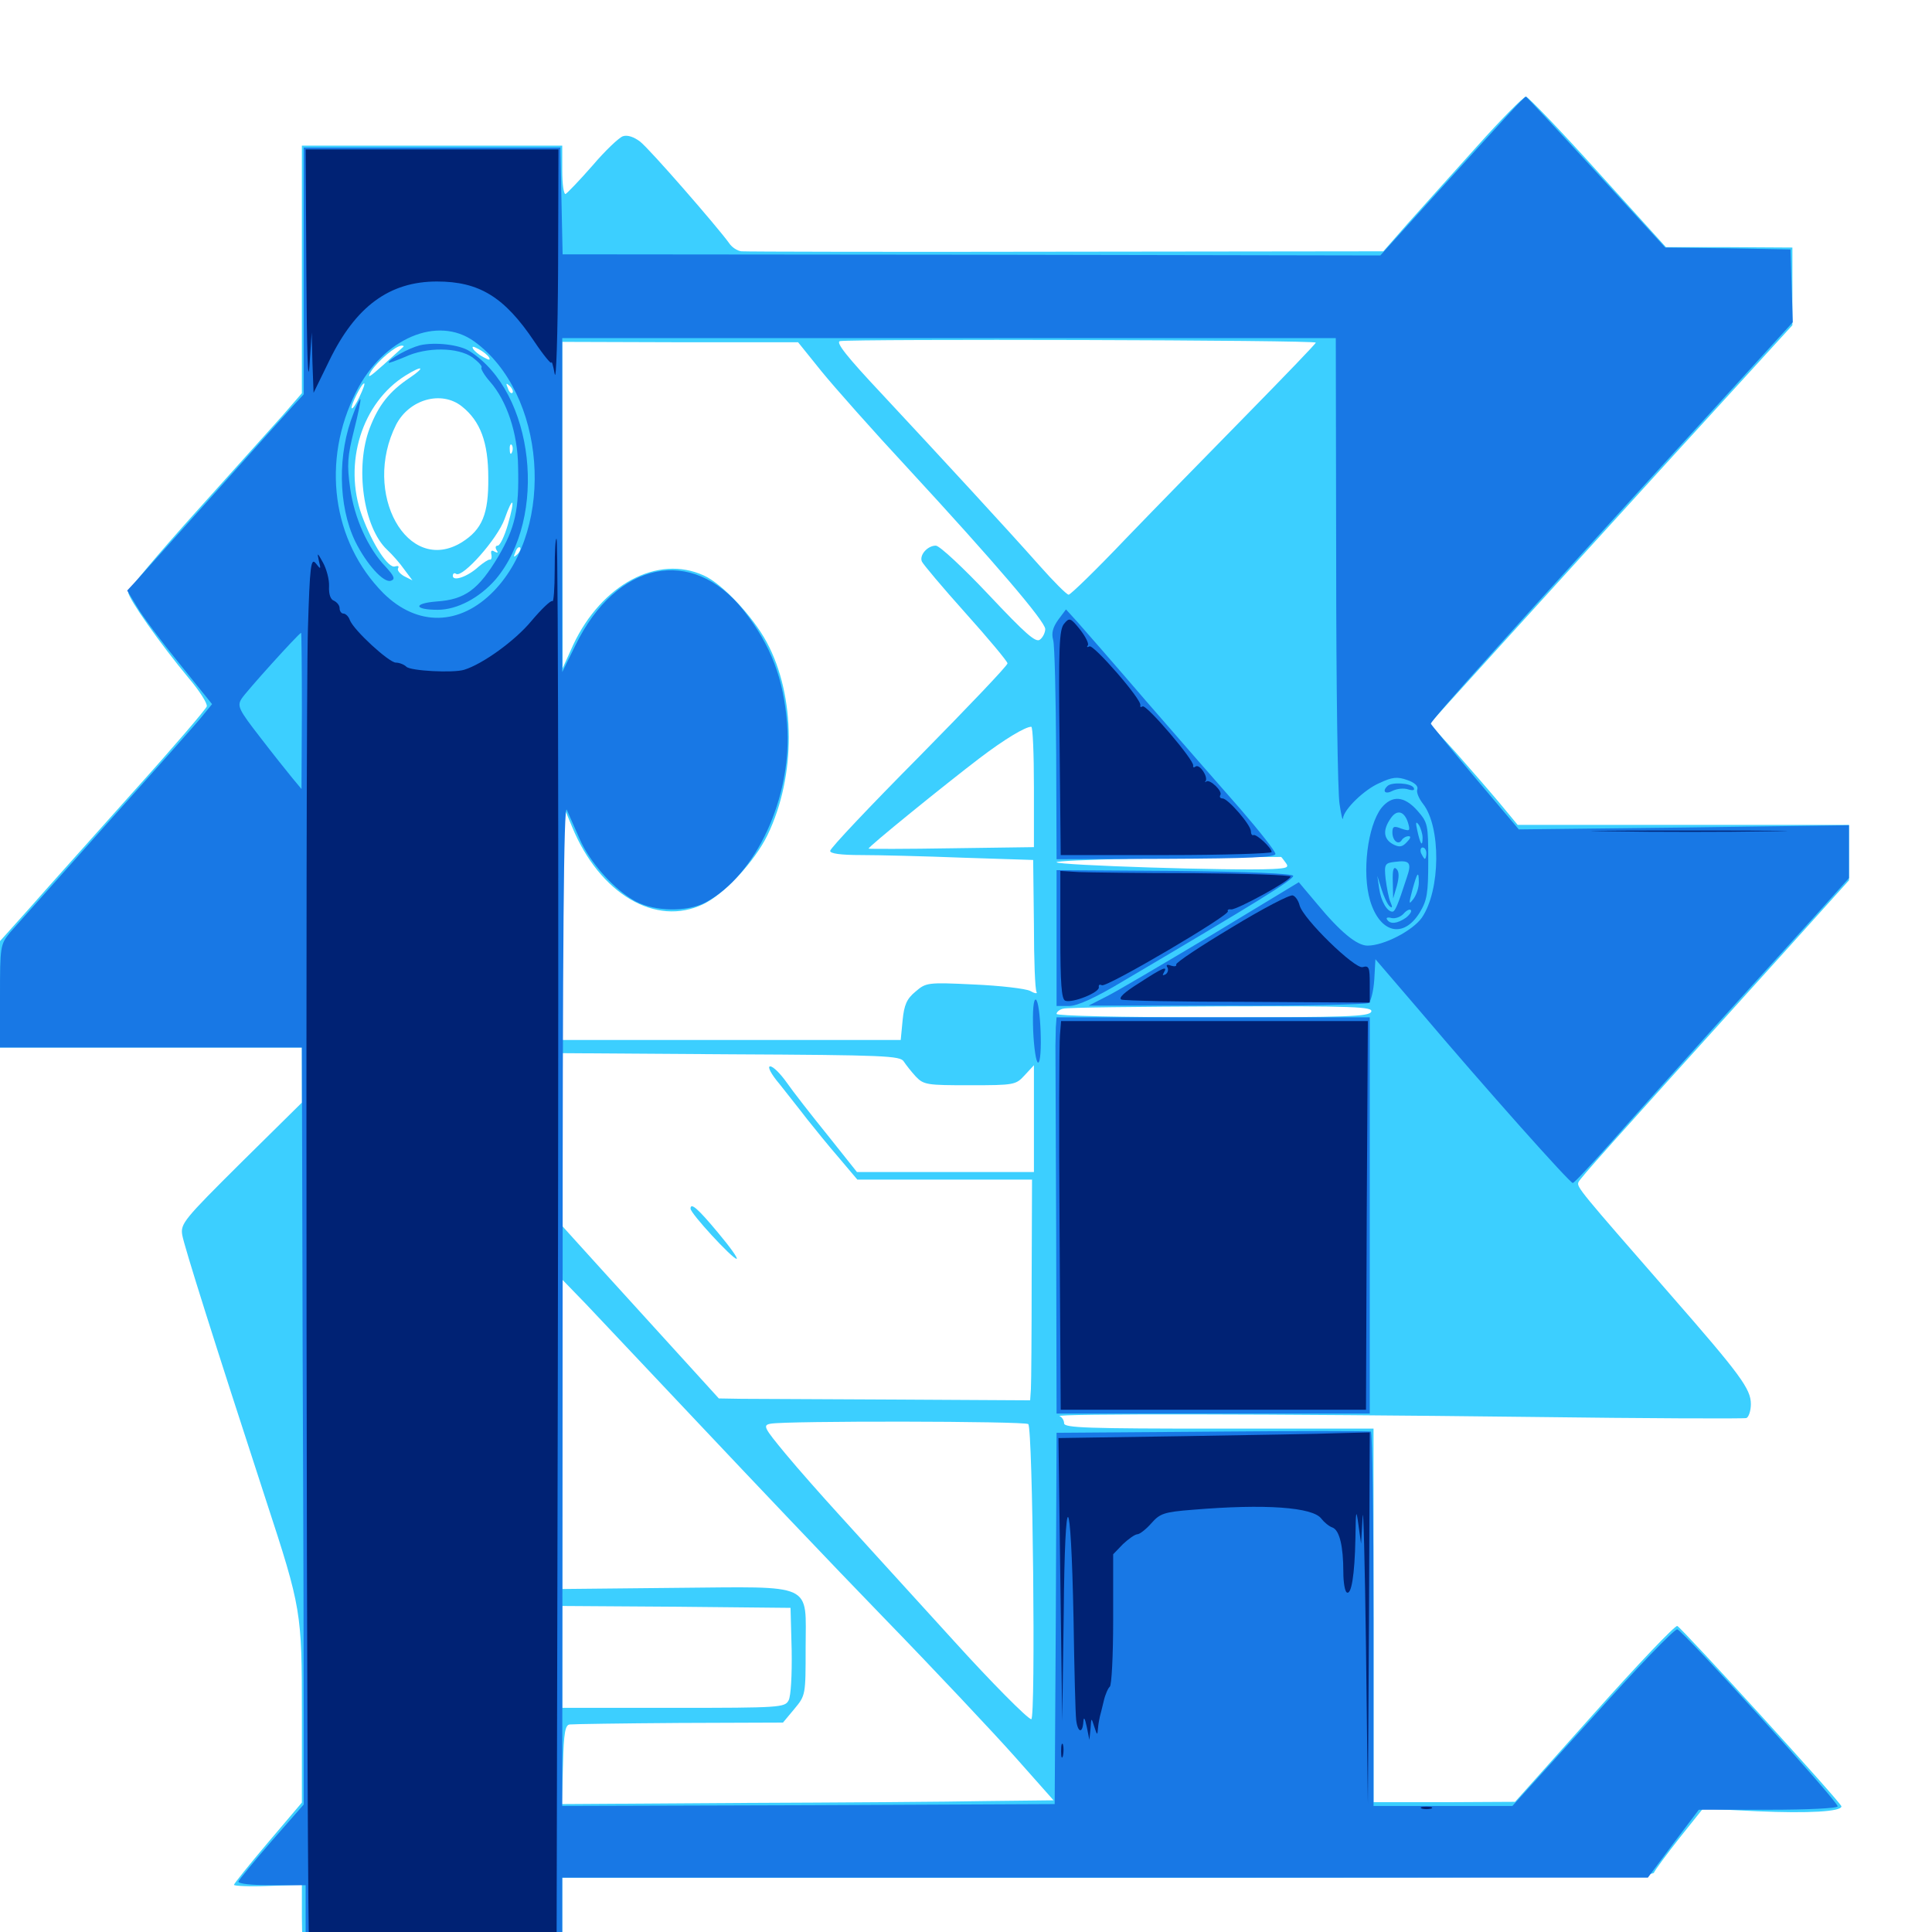 <svg xmlns="http://www.w3.org/2000/svg" viewBox="0 -1000 1000 1000">
	<path fill="#3ccfff" d="M764.453 -924.219C751.758 -910.156 735.547 -891.992 728.516 -884.18L716.016 -869.922L551.758 -869.727C461.523 -869.531 385.938 -869.727 383.789 -869.922C381.641 -870.117 378.711 -872.07 377.344 -874.219C371.289 -882.617 336.133 -923.047 331.25 -926.758C328.125 -929.102 324.805 -930.273 322.461 -929.492C320.508 -928.906 313.281 -922.07 306.641 -914.258C299.805 -906.445 293.555 -900 292.773 -899.609C291.797 -899.219 291.016 -904.688 291.016 -911.719V-924.609H223.633H156.25V-860.547V-796.484L146.094 -784.766C140.43 -778.516 120.117 -755.859 101.172 -734.766C82.031 -713.477 66.406 -694.922 66.406 -693.359C66.406 -690.234 83.008 -666.602 97.656 -649.023C103.125 -642.578 107.422 -635.938 107.031 -634.375C106.641 -633.008 89.258 -612.695 68.164 -589.258C47.266 -565.82 23.242 -539.062 15.039 -529.688L0 -512.891V-485.352V-457.812H78.125H156.25V-443.555V-429.297L124.805 -398.242C95.117 -368.75 93.359 -366.602 94.336 -360.742C95.312 -355.078 110.742 -306.055 137.695 -223.438C156.055 -167.383 156.25 -165.625 156.25 -113.086V-66.992L138.672 -46.289C129.102 -34.961 121.094 -25 121.094 -24.414C121.094 -23.828 128.906 -23.438 138.672 -23.828L156.25 -24.414V-8.008C156.25 1.172 156.836 9.961 157.422 11.719C158.398 14.453 166.211 14.844 224.805 14.844H291.016V-6.641V-28.125H573.047C802.344 -28.125 855.273 -28.516 856.055 -30.664C856.641 -32.031 862.5 -40.039 869.141 -48.438L881.445 -63.867L909.57 -62.5C936.133 -61.328 953.125 -62.305 953.125 -65.039C953.125 -66.797 870.312 -157.617 868.164 -158.398C866.992 -158.789 847.656 -138.477 825.195 -113.281L784.18 -67.383L747.656 -67.188H710.938V-163.867V-260.547H630.859C563.086 -260.547 550.781 -260.938 550.781 -263.281C550.781 -264.844 549.609 -266.602 548.438 -266.992C544.922 -268.359 660.938 -268.164 791.992 -266.602C852.148 -265.82 902.539 -265.625 903.906 -266.016C905.078 -266.406 906.25 -269.727 906.25 -273.242C906.25 -281.055 900.977 -288.281 864.453 -330.078C817.773 -383.594 816.016 -385.547 816.992 -388.086C817.969 -390.234 830.859 -404.688 919.531 -502.734L957.031 -544.336V-558.594V-573.047H871.289H785.547L776.172 -584.375C771.094 -590.43 760.742 -602.344 753.516 -610.547L740.039 -625.391L750.391 -636.914C768.359 -656.836 872.852 -771.68 900.977 -802.344L927.734 -831.641V-851.758V-871.875L895.117 -872.07H862.305L827.148 -910.938C807.812 -932.422 791.016 -949.805 789.844 -950C788.672 -950 777.148 -938.477 764.453 -924.219ZM681.055 -822.656C680.859 -821.875 664.844 -805.273 645.508 -785.547C626.172 -765.82 597.852 -736.914 582.617 -721.094C567.383 -705.078 554.102 -692.188 553.125 -692.188C552.148 -692.188 545.312 -699.023 537.891 -707.422C520.898 -726.562 488.477 -761.719 456.445 -796.094C438.281 -815.43 432.422 -822.852 434.766 -823.438C441.602 -824.609 681.641 -824.023 681.055 -822.656ZM425.195 -807.812C432.031 -799.414 451.953 -776.953 469.922 -757.617C514.453 -709.375 541.016 -678.32 541.016 -674.414C541.016 -672.656 539.844 -670.117 538.281 -668.945C536.133 -667.188 530.859 -671.875 511.719 -692.188C498.633 -706.055 486.328 -717.578 484.375 -717.578C480.078 -717.578 475.781 -712.695 477.148 -709.375C477.734 -708.008 487.891 -695.898 499.805 -682.617C511.719 -669.336 521.484 -657.617 521.484 -656.641C521.484 -655.469 500.781 -633.789 475.586 -608.203C450.391 -582.812 429.688 -560.938 429.688 -559.57C429.688 -558.203 434.961 -557.422 445.898 -557.422C454.688 -557.422 478.32 -556.836 498.438 -556.055L534.766 -554.883L535.156 -521.68C535.156 -503.32 535.742 -487.695 536.523 -486.523C537.109 -485.547 535.547 -485.742 533.203 -487.109C530.859 -488.281 517.773 -489.844 504.102 -490.43C479.883 -491.602 479.297 -491.406 473.828 -486.719C469.336 -483.008 467.969 -479.883 467.188 -471.875L466.211 -461.719H378.711H291.016V-522.852L291.211 -583.789L296.094 -572.07C310.352 -537.305 339.453 -520.117 364.062 -532.031C375 -537.305 390.625 -554.102 397.266 -567.773C412.109 -598.438 411.914 -639.648 396.875 -667.578C389.648 -681.055 373.633 -698.047 364.258 -702.148C340.43 -713.086 311.328 -697.461 296.68 -666.211L291.211 -654.102L291.016 -738.672V-823.047L352.148 -822.852H413.086ZM208.789 -820.508C208.398 -820.117 203.711 -816.016 198.438 -811.133C191.016 -804.492 189.648 -803.711 192.188 -808.008C195.898 -813.477 204.688 -820.898 207.812 -821.094C208.789 -821.094 209.18 -820.898 208.789 -820.508ZM253.125 -815.039C253.906 -813.477 253.32 -813.477 250.391 -815.039C248.047 -816.211 245.703 -818.164 244.922 -819.336C244.141 -820.898 244.727 -820.898 247.656 -819.336C250 -818.164 252.344 -816.211 253.125 -815.039ZM230.078 -809.961C231.836 -810.547 230.273 -810.938 226.562 -810.938C222.852 -810.938 221.289 -810.547 223.242 -809.961C225 -809.57 228.125 -809.57 230.078 -809.961ZM212.109 -804.492C201.562 -797.461 195.898 -790.234 191.406 -778.516C183.594 -758.203 188.086 -726.953 200.391 -715.43C203.125 -712.891 207.227 -708.203 209.375 -705.078L213.477 -699.609L209.18 -701.758C206.836 -703.125 205.469 -704.883 206.055 -705.859C206.641 -707.031 206.055 -707.227 204.492 -706.836C201.172 -705.469 192.773 -718.164 187.305 -733.203C177.539 -760.156 187.305 -791.602 209.961 -805.664C218.75 -811.133 220.508 -810.156 212.109 -804.492ZM239.258 -807.422C238.672 -808.594 237.305 -809.375 236.133 -809.375C233.398 -809.375 233.984 -808.008 237.5 -806.641C239.062 -806.055 239.844 -806.25 239.258 -807.422ZM245.117 -807.617C243.359 -810.156 242.773 -809.766 242.773 -806.445C242.773 -804.883 243.555 -804.102 244.531 -804.688C245.508 -805.273 245.703 -806.641 245.117 -807.617ZM186.133 -794.727C184.375 -791.016 182.617 -788.281 182.031 -788.672C181.25 -789.648 187.109 -801.562 188.477 -801.562C189.062 -801.562 187.891 -798.438 186.133 -794.727ZM265.234 -796.68C264.648 -796.094 263.477 -797.07 262.891 -799.023C261.719 -801.758 261.914 -801.953 263.867 -800.195C265.234 -798.828 265.82 -797.266 265.234 -796.68ZM239.062 -789.648C248.633 -782.031 252.734 -771.094 252.734 -752.734C252.93 -733.984 249.609 -725.977 239.062 -719.336C210.938 -701.953 187.109 -744.727 205.078 -780.273C211.914 -793.359 228.516 -798.047 239.062 -789.648ZM265.039 -766.016C264.453 -764.453 263.867 -765.039 263.867 -767.188C263.672 -769.336 264.258 -770.508 264.844 -769.727C265.43 -769.141 265.625 -767.383 265.039 -766.016ZM262.891 -728.516C261.133 -722.461 258.789 -717.578 257.617 -717.578C256.445 -717.578 256.25 -716.602 257.031 -715.234C258.008 -713.867 257.617 -713.672 256.055 -714.453C254.492 -715.43 253.906 -715.039 254.297 -713.086C254.688 -711.328 254.297 -710.156 253.516 -710.352C252.93 -710.547 250.195 -708.789 247.656 -706.641C242.188 -701.562 234.375 -698.828 234.375 -701.953C234.375 -703.125 235.156 -703.711 236.133 -702.93C239.648 -700.977 257.422 -721.094 261.133 -731.25C265.625 -743.945 266.797 -742.188 262.891 -728.516ZM267.773 -713.086C265.82 -711.328 265.625 -711.523 266.797 -714.258C267.383 -716.211 268.555 -717.188 269.141 -716.602C269.727 -716.016 269.141 -714.453 267.773 -713.086ZM535.156 -592.578V-561.523L492.773 -560.938C469.336 -560.547 450 -560.547 449.609 -560.742C448.633 -561.133 489.648 -594.336 506.836 -607.422C519.922 -617.383 530.664 -623.828 533.789 -623.828C534.57 -623.828 535.156 -609.766 535.156 -592.578ZM665.43 -553.516C667.383 -550.977 666.211 -550.586 658.594 -550.195C637.5 -549.219 546.875 -552.148 546.875 -553.711C546.875 -554.883 609.766 -556.445 663.086 -556.445C663.281 -556.445 664.258 -555.078 665.43 -553.516ZM709.766 -476.367C708.789 -473.828 697.852 -473.438 627.734 -473.438C579.297 -473.438 546.875 -474.219 546.875 -475.195C546.875 -476.172 548.438 -477.539 550.391 -477.93C552.148 -478.516 589.062 -478.906 632.227 -479.102C701.367 -479.297 710.742 -478.906 709.766 -476.367ZM467.773 -450.586C468.945 -448.828 471.68 -445.312 474.023 -442.773C478.125 -438.477 479.883 -438.281 501.953 -438.281C525 -438.281 525.781 -438.477 530.273 -443.359L535.156 -448.633V-420.898V-393.359H489.453H443.555L428.32 -412.5C419.922 -422.852 410.352 -435.156 407.227 -439.648C403.906 -444.336 400.195 -448.047 398.633 -448.047C397.07 -448.047 399.023 -444.141 403.516 -438.867C407.617 -433.594 414.062 -425.586 417.773 -420.703C421.68 -415.82 428.906 -406.836 434.18 -400.781L443.75 -389.453H488.867H534.18L533.984 -338.086C533.984 -309.961 533.789 -284.375 533.594 -281.055L533.203 -275.195L464.258 -275.586C426.562 -275.781 390.234 -275.977 383.789 -275.977L372.07 -276.172L338.672 -312.891C320.312 -333.008 302.148 -353.125 298.242 -357.422L291.016 -365.43V-410.156V-454.883L378.32 -454.297C458.008 -453.906 466.016 -453.516 467.773 -450.586ZM362.305 -262.5C388.086 -235.156 430.664 -190.234 457.227 -162.891C483.789 -135.547 514.453 -102.93 525.391 -90.625L545.312 -68.164L510.547 -67.773C491.211 -67.383 433.984 -66.992 383.203 -66.797L290.82 -66.211L291.406 -86.719C291.797 -103.32 292.578 -107.227 294.922 -107.422C296.484 -107.617 322.07 -108.008 351.562 -108.203L405.273 -108.398L411.133 -115.43C416.992 -122.461 416.992 -122.656 416.992 -146.875C416.992 -181.25 422.461 -178.711 349.414 -178.125L291.016 -177.539V-257.617V-337.695L303.32 -325C309.961 -317.969 336.523 -289.844 362.305 -262.5ZM532.227 -262.891C534.57 -261.133 536.133 -110.156 533.789 -110.156C532.031 -110.156 512.891 -129.492 494.141 -150.195C454.688 -193.555 446.289 -202.734 433.398 -216.992C425.391 -225.781 413.281 -239.453 406.641 -247.461C395.312 -261.133 394.727 -262.305 398.828 -263.086C406.641 -264.648 530.273 -264.453 532.227 -262.891ZM409.766 -145.703C409.961 -132.812 409.375 -122.266 408.203 -119.922C406.25 -116.211 404.102 -116.016 348.633 -116.016H291.016V-142.383V-168.75L350.195 -168.359L409.18 -167.773ZM357.422 -374.414C357.422 -371.875 379.102 -348.438 381.25 -348.438C382.227 -348.438 377.93 -354.492 371.68 -361.914C361.133 -374.609 357.422 -377.734 357.422 -374.414Z"/>
	<path fill="#1878e5" d="M781.641 -941.797C777.344 -937.109 760.547 -918.75 744.141 -900.586L714.453 -867.773L502.734 -868.164L291.211 -868.359L290.625 -895.898L290.039 -923.633H223.633H157.227V-859.766V-795.898L152.148 -790.43C149.414 -787.5 131.055 -766.992 111.328 -744.922C91.602 -722.852 73.242 -702.539 70.703 -699.609L65.82 -694.336L70.898 -685.938C73.633 -681.25 83.398 -668.164 92.773 -656.641L109.766 -635.547L105.469 -630.273C103.32 -627.344 80.859 -602.148 55.859 -574.219C30.859 -546.094 8.008 -520.508 5.078 -517.188C0.195 -511.133 0 -510.156 0 -484.375V-457.812H78.125H156.25L156.641 -301.172C157.031 -214.844 157.227 -126.758 157.227 -105.273V-66.016L140.625 -47.07C131.445 -36.523 123.828 -27.148 123.438 -26.172C123.047 -25 129.883 -24.219 140.43 -24.219H158.203V-5.664V12.891H224.609H291.016V-7.617V-28.125H571.875H852.93L866.016 -45.703L879.297 -63.281H915.234C936.523 -63.281 951.172 -64.062 951.172 -65.039C951.172 -67.773 871.289 -155.859 868.164 -156.641C866.797 -157.031 847.07 -136.523 824.414 -111.133L782.812 -65.234H746.875H710.938V-161.719C710.938 -214.844 710.352 -258.594 709.57 -258.984C708.594 -259.375 671.68 -259.375 627.539 -258.984L546.875 -258.398L546.484 -162.305L545.898 -66.211L418.555 -65.625L291.016 -65.234L291.211 -325.391C291.211 -514.453 291.797 -584.375 293.359 -580.859C294.531 -578.125 297.461 -571.484 300 -565.82C305.273 -553.516 318.359 -539.062 329.102 -533.398C339.062 -528.125 355.664 -527.93 365.039 -532.812C391.406 -546.875 410.156 -587.5 407.422 -625C405.664 -648.633 399.023 -666.016 384.961 -683.984C358.203 -717.773 319.141 -709.57 297.852 -666.016L291.016 -652.148V-738.672V-825H491.211H691.406L691.602 -709.375C691.602 -645.703 692.383 -589.258 693.359 -583.789C694.141 -578.516 694.922 -575 695.117 -576.367C695.508 -581.055 706.25 -591.406 714.062 -594.727C720.703 -597.852 723.242 -598.047 728.32 -596.289C732.227 -594.922 734.18 -593.164 733.594 -591.406C733.008 -590.039 734.375 -586.719 736.523 -583.984C745.898 -572.07 745.703 -539.258 735.938 -525C731.25 -518.359 716.406 -510.547 707.812 -510.547C702.344 -510.547 693.75 -517.578 681.641 -532.227L672.266 -543.359L626.758 -515.82C601.562 -500.781 577.148 -486.328 572.266 -483.984L563.477 -479.492H634.766C674.023 -479.297 707.031 -480.078 708.398 -480.859C709.57 -481.641 710.938 -487.109 711.328 -492.969L711.914 -503.516L734.375 -477.344C768.945 -436.523 812.695 -387.5 814.062 -387.695C814.844 -387.695 823.633 -397.266 833.789 -408.594C843.945 -420.117 868.164 -447.07 887.5 -468.555C907.031 -490.039 930.664 -516.211 940.039 -526.562L957.031 -545.508V-559.18V-572.852L871.68 -571.68L786.133 -570.703L763.672 -597.266C751.367 -611.914 741.016 -624.609 740.625 -625.391C740.234 -626.758 781.055 -672.266 888.086 -789.453L927.93 -833.203L927.344 -851.953L926.758 -870.898L894.336 -871.484L861.914 -871.875L826.172 -910.938C806.445 -932.422 790.039 -950 789.844 -950C789.453 -950 785.742 -946.289 781.641 -941.797ZM245.508 -823.242C282.422 -796.484 287.695 -727.344 255.664 -694.141C238.086 -675.977 216.016 -675.586 198.438 -692.969C171.875 -719.727 166.211 -761.523 184.375 -797.266C198.438 -825 226.562 -836.914 245.508 -823.242ZM156.25 -632.227L156.055 -591.602L151.172 -597.461C148.438 -600.781 140.82 -610.352 134.375 -618.75C123.633 -632.617 122.656 -634.57 125 -638.281C127.148 -641.797 154.297 -671.875 155.859 -672.461C156.055 -672.656 156.25 -654.492 156.25 -632.227ZM217.383 -821.289C211.328 -819.727 201.172 -814.062 201.172 -812.305C201.172 -811.914 204.883 -813.281 209.57 -815.234C220.898 -820.508 236.914 -820.312 244.531 -815.039C247.656 -812.695 249.805 -810.352 249.219 -809.766C248.633 -809.375 250.586 -805.859 253.711 -802.344C262.305 -792.578 267.969 -775.781 268.164 -758.594C268.75 -735.742 266.602 -726.953 258.008 -712.109C247.656 -694.727 240.625 -689.648 225.977 -688.672C213.672 -687.695 214.258 -684.375 226.562 -684.375C236.719 -684.375 248.242 -690.625 256.445 -700C283.789 -732.227 276.562 -796.875 243.164 -818.164C237.891 -821.68 225 -823.047 217.383 -821.289ZM183.008 -786.133C174.609 -765.234 175 -738.281 183.789 -719.922C189.648 -708.008 198.633 -698.047 202.344 -699.414C204.688 -700.195 204.102 -701.758 199.609 -706.641C190.43 -716.211 183.398 -731.836 181.25 -747.266C179.492 -759.375 179.883 -763.867 183.203 -777.148C185.352 -785.742 186.914 -792.969 186.523 -793.359C186.328 -793.75 184.57 -790.43 183.008 -786.133ZM547.656 -679.102C544.922 -675.195 544.141 -672.266 545.117 -668.75C545.898 -666.016 546.484 -639.453 546.68 -609.57L546.875 -555.273L603.516 -555.469C646.68 -555.664 660.156 -556.25 660.156 -558.008C660.156 -559.375 651.953 -569.727 642.188 -581.055C632.227 -592.383 610.352 -617.383 593.75 -636.523C577.148 -655.859 560.742 -674.609 557.617 -678.125L551.758 -684.57ZM718.164 -593.164C720.312 -595.312 730.078 -594.727 731.641 -592.383C732.422 -591.016 731.641 -590.625 728.906 -591.406C726.562 -592.188 723.047 -591.797 720.703 -590.625C716.992 -588.672 715.234 -590.43 718.164 -593.164ZM715.039 -581.836C707.812 -572.461 704.883 -548.242 709.18 -533.789C714.258 -516.992 726.367 -514.062 734.766 -527.539C738.672 -533.984 739.258 -537.5 739.258 -554.492C739.258 -573.242 739.062 -574.219 733.594 -580.469C726.758 -588.086 720.508 -588.477 715.039 -581.836ZM729.102 -573.047C729.883 -569.922 729.492 -569.727 725.391 -571.094C721.484 -572.656 720.703 -572.266 720.703 -569.141C720.703 -564.844 723.828 -562.305 725.586 -565.234C726.172 -566.211 727.734 -567.188 729.102 -567.188C730.469 -567.188 730.078 -566.016 728.125 -564.062C725.781 -561.523 724.219 -561.328 720.898 -563.086C716.016 -565.82 715.625 -570.508 719.922 -576.562C723.242 -581.445 727.344 -580.078 729.102 -573.047ZM736.328 -566.406C736.328 -561.328 735.156 -562.891 733.594 -570.117C732.617 -574.414 732.812 -575.195 734.375 -573.047C735.352 -571.484 736.328 -568.359 736.328 -566.406ZM738.281 -558.398C738.281 -556.836 737.891 -555.469 737.5 -555.469C737.109 -555.469 736.328 -556.836 735.547 -558.398C734.961 -559.961 735.352 -561.328 736.328 -561.328C737.5 -561.328 738.281 -559.961 738.281 -558.398ZM728.125 -545.703C723.438 -531.25 722.07 -528.125 720.703 -528.125C717.969 -528.125 714.844 -533.398 713.867 -540.039L712.891 -546.68L715.039 -539.844C716.211 -536.133 717.969 -532.227 719.141 -531.055C720.703 -529.688 720.898 -530.273 719.727 -533.008C718.75 -535.156 717.773 -540.625 717.188 -545.117C716.406 -552.734 716.797 -553.32 722.07 -553.906C729.688 -554.883 730.859 -553.516 728.125 -545.703ZM734.375 -543.164C734.375 -540.625 733.203 -536.914 731.641 -534.766C729.102 -531.445 729.102 -532.031 731.055 -539.453C733.594 -548.633 734.375 -549.609 734.375 -543.164ZM727.734 -525C723.242 -521.875 719.531 -521.484 717.969 -524.023C717.188 -525 718.359 -525.391 720.312 -524.805C722.266 -524.414 725 -525.391 726.562 -527.148C727.93 -528.711 729.688 -529.688 730.273 -528.906C730.859 -528.32 729.688 -526.562 727.734 -525ZM720.898 -543.75L721.094 -534.961L723.047 -541.602C724.219 -546.094 724.219 -548.828 722.852 -550.195C721.289 -551.758 720.703 -549.805 720.898 -543.75ZM546.875 -514.453V-479.297H553.32C557.617 -479.297 566.797 -483.398 582.031 -492.578C650.195 -532.812 669.922 -544.922 669.336 -546.68C668.945 -547.852 646.289 -548.828 607.812 -549.219L546.875 -549.609ZM534.766 -466.602C535.156 -457.422 536.328 -450 537.305 -450C539.844 -450 538.672 -481.641 536.133 -482.617C534.961 -483.008 534.375 -477.148 534.766 -466.602ZM546.484 -468.164C546.484 -465.039 546.289 -460.938 546.289 -458.789C546.289 -456.641 546.484 -412.891 546.68 -361.719L546.875 -268.359H627.93H708.984V-370.898V-473.438H627.93H546.875Z"/>
	<path fill="#002274" d="M158.594 -857.812C158.789 -819.531 159.375 -800 160.156 -810.352L161.328 -827.93L161.719 -812.305L162.305 -796.68L170.312 -813.086C183.984 -841.406 201.562 -854.297 226.172 -854.297C248.047 -854.297 261.133 -846.289 276.562 -823.242C281.25 -816.211 285.352 -811.328 285.352 -812.305C285.547 -813.477 286.328 -810.742 287.109 -806.445C287.891 -802.148 288.672 -826.562 288.867 -860.742L289.062 -922.656H223.633H158.203ZM165.43 -919.531C166.211 -920.117 165.039 -920.703 162.891 -920.508C160.742 -920.508 160.156 -919.922 161.719 -919.336C163.086 -918.75 164.844 -918.945 165.43 -919.531ZM287.109 -704.883C287.109 -695.312 286.523 -688.086 285.938 -688.867C285.156 -689.453 280.273 -684.766 275 -678.516C266.602 -668.359 249.805 -656.25 240.234 -653.32C234.57 -651.562 212.5 -652.734 210.352 -654.883C209.18 -656.055 206.641 -657.031 204.883 -657.031C201.367 -657.031 183.008 -673.828 181.055 -679.102C180.469 -680.859 178.906 -682.422 177.734 -682.422C176.758 -682.422 175.781 -683.594 175.781 -685.156C175.781 -686.719 174.414 -688.281 172.852 -689.062C171.094 -689.648 170.117 -692.383 170.312 -696.484C170.508 -700 168.945 -705.664 167.188 -708.789C164.258 -714.062 164.062 -714.258 165.039 -709.766C166.211 -705.273 166.016 -705.078 163.477 -708.398C160.938 -711.523 160.352 -707.422 159.375 -674.219C158.008 -630.859 158.594 10.352 160.156 11.328C160.742 11.719 189.648 11.523 224.609 10.938L288.086 9.961L288.477 -171.68C289.258 -490.234 289.062 -720.117 288.086 -721.094C287.5 -721.68 287.109 -714.453 287.109 -704.883ZM550.781 -677.148C548.242 -674.219 547.852 -664.844 548.438 -615.625L549.023 -557.422H603.516C633.594 -557.422 658.203 -558.203 658.203 -558.984C658.203 -561.133 650.391 -568.359 648.828 -567.773C648.047 -567.383 647.461 -568.359 647.461 -569.727C647.461 -573.047 635.547 -586.719 632.812 -586.719C631.641 -586.719 631.055 -587.5 631.641 -588.477C633.008 -590.43 626.172 -596.875 624.414 -595.508C623.633 -594.922 623.438 -595.117 624.023 -595.703C625.391 -597.852 621.094 -604.492 618.945 -603.32C617.969 -602.539 617.383 -602.734 617.578 -603.711C618.359 -606.25 593.359 -635.547 591.406 -634.375C590.43 -633.789 590.039 -633.984 590.234 -634.961C591.211 -637.695 565.82 -666.797 563.867 -665.43C562.695 -664.844 562.305 -665.039 563.086 -666.016C563.672 -666.992 561.719 -670.703 558.984 -674.219C554.102 -680.273 553.516 -680.469 550.781 -677.148ZM833.594 -569.727C810.742 -569.922 828.906 -570.117 874.023 -570.117C919.141 -570.117 937.891 -569.922 915.625 -569.727C893.359 -569.336 856.445 -569.336 833.594 -569.727ZM548.828 -516.211C548.828 -491.016 549.414 -482.812 551.367 -482.031C555.078 -480.664 569.336 -486.328 568.75 -489.062C568.555 -490.234 569.141 -490.625 570.312 -490.039C572.656 -488.672 636.719 -526.367 635.547 -528.32C635.156 -529.102 635.938 -529.492 637.305 -529.297C640.234 -529.102 667.969 -544.141 667.969 -546.289C667.969 -547.07 645.312 -547.852 617.773 -548.047C590.039 -548.047 563.281 -548.438 558.203 -548.633L548.828 -549.219ZM637.5 -519.922C621.484 -510.352 608.594 -501.758 608.789 -500.781C609.18 -499.805 607.812 -499.609 606.055 -500.195C604.102 -500.977 603.32 -500.586 604.297 -499.219C604.883 -498.047 604.492 -496.484 603.32 -495.703C601.758 -494.922 601.562 -495.117 602.344 -496.484C604.688 -500.391 601.953 -499.219 589.648 -491.211C581.836 -486.328 578.711 -483.398 580.469 -482.617C582.031 -482.031 611.523 -481.445 646.094 -481.445L708.984 -481.055V-490.82C708.984 -499.219 708.594 -500.391 705.273 -499.414C701.172 -498.438 674.414 -524.414 672.656 -531.445C672.07 -533.789 670.508 -536.133 669.141 -536.523C667.773 -537.109 653.516 -529.688 637.5 -519.922ZM548.633 -464.258C548.242 -460.156 548.047 -414.844 548.438 -363.672L549.023 -270.312H627.93H707.031L707.422 -370.898L708.008 -471.484H628.711H549.219ZM641.211 -468.164C642.383 -468.75 641.016 -469.141 637.695 -469.141C634.57 -469.141 633.398 -468.75 635.352 -468.164C637.109 -467.773 639.844 -467.773 641.211 -468.164ZM654.883 -468.164C656.055 -468.75 654.688 -469.141 651.367 -469.141C648.242 -469.141 647.07 -468.75 649.023 -468.164C650.781 -467.773 653.516 -467.773 654.883 -468.164ZM612.305 -256.641L547.852 -255.664L548.828 -182.422L549.805 -109.18L550.586 -164.844C551.172 -232.812 554.297 -231.055 555.664 -161.914C556.055 -136.133 556.641 -112.695 557.031 -109.766C557.812 -103.125 560.352 -102.539 560.742 -108.789C560.938 -111.719 561.523 -110.742 562.5 -106.25L563.867 -99.414L564.453 -105.273C564.844 -111.133 564.844 -111.133 566.406 -106.25C567.969 -101.562 567.969 -101.562 568.359 -105.859C568.555 -108.203 569.141 -110.742 569.336 -111.719C569.531 -112.5 570.508 -116.016 571.289 -119.531C572.07 -123.047 573.633 -126.367 574.414 -126.953C575.391 -127.539 576.172 -143.164 576.172 -161.719V-195.508L581.25 -200.781C584.18 -203.516 587.5 -205.859 588.672 -205.859C589.844 -205.859 593.164 -208.398 595.898 -211.523C600.391 -216.602 602.344 -217.383 617.383 -218.555C654.688 -221.68 679.688 -219.922 683.984 -213.867C685.352 -212.109 687.891 -209.961 689.648 -209.375C693.359 -208.008 695.312 -199.609 695.312 -186.133C695.312 -181.055 696.094 -176.367 697.07 -175.781C699.414 -174.219 701.172 -184.375 701.562 -203.711C701.758 -218.555 701.953 -219.336 703.125 -210.742L704.492 -200.977L705.273 -214.648C705.664 -222.266 706.445 -191.797 707.031 -147.266L708.008 -66.211L708.594 -162.5L708.984 -258.594L692.969 -258.203C683.984 -257.812 647.852 -257.227 612.305 -256.641ZM549.219 -93.555C549.219 -90.43 549.609 -89.258 550.195 -91.211C550.586 -92.969 550.586 -95.703 550.195 -97.07C549.609 -98.242 549.219 -96.875 549.219 -93.555ZM735.938 -63.867C734.57 -64.453 735.547 -64.844 738.281 -64.844C741.016 -64.844 741.992 -64.453 740.82 -63.867C739.453 -63.477 737.109 -63.477 735.938 -63.867Z"/>
</svg>